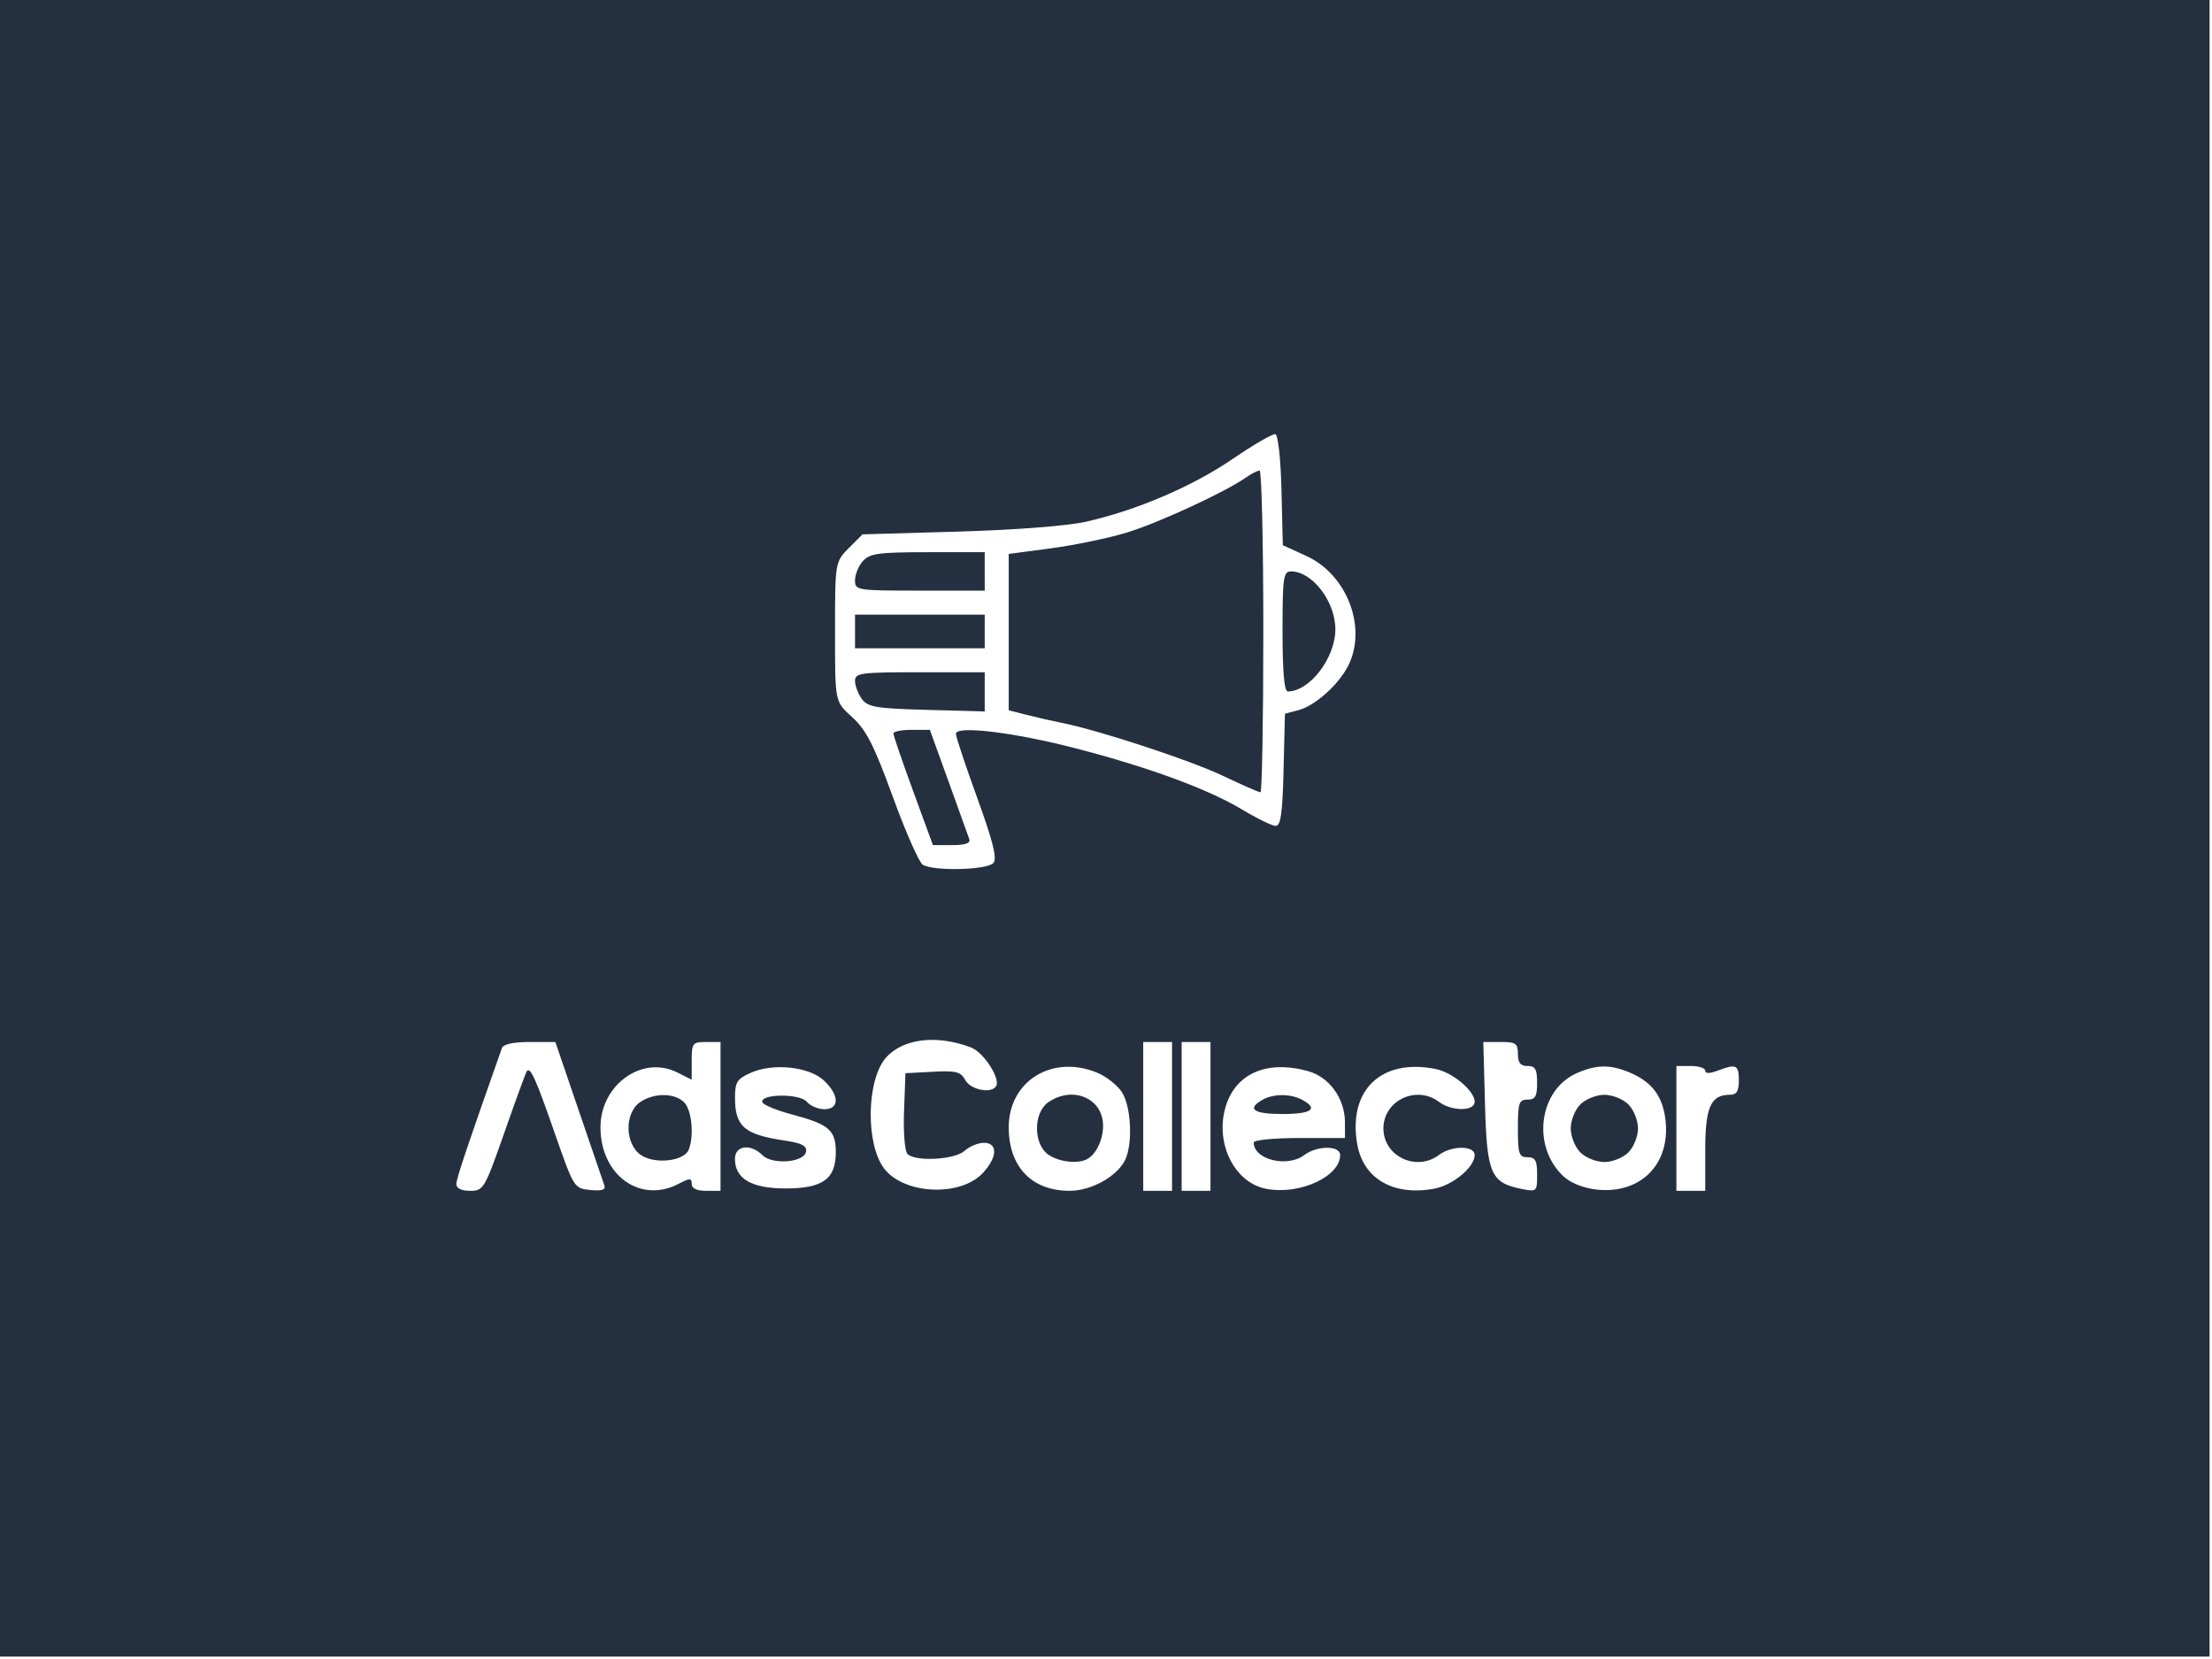 <svg width="460" height="345" viewBox="0 0 460 345" fill="none" xmlns="http://www.w3.org/2000/svg">
<rect x="0" y="0" width="460" height="345" fill="#808080" stroke="none"/>
<g clip-path="url(#clip0_4_6173)">
<rect width="460" height="345" fill="white"/>
<path fill-rule="evenodd" clip-rule="evenodd" d="M0 172.251V344.501H229.751H459.501V172.251V0H229.751H0V172.251ZM266.491 101.953L266.769 113.375L271.717 115.644C280.226 119.546 284.399 130.727 280.285 138.599C278.251 142.492 273.45 146.762 270.103 147.654L267.21 148.426L266.928 160.088C266.711 169.062 266.337 171.751 265.301 171.751C264.562 171.751 261.39 170.208 258.256 168.32C251.252 164.105 238.932 159.574 223.757 155.635C210.867 152.288 198.784 150.822 198.784 152.604C198.784 153.216 200.783 159.219 203.225 165.943C206.485 174.915 207.383 178.51 206.6 179.453C205.371 180.932 194.089 181.214 191.887 179.82C191.115 179.331 188.316 172.976 185.664 165.695C181.803 155.09 180.145 151.818 177.327 149.239C173.548 145.778 173.653 146.308 173.653 130.811C173.653 116.95 173.677 116.811 176.589 113.9L179.367 111.123L199.315 110.547C211.032 110.209 221.951 109.368 225.779 108.508C236.351 106.133 247.953 101.171 256.356 95.428C260.677 92.474 264.663 90.165 265.212 90.295C265.785 90.431 266.33 95.4 266.491 101.953ZM259.054 99.334C254.754 102.344 241.023 108.692 234.413 110.724C230.661 111.878 223.581 113.356 218.681 114.008L209.772 115.193V131.452V147.709L213.518 148.664C215.579 149.189 218.837 149.932 220.76 150.314C228.514 151.857 247.364 158.044 254.227 161.3C258.241 163.204 261.792 164.762 262.119 164.762C262.447 164.762 262.715 149.708 262.715 131.31C262.715 112.912 262.365 97.858 261.939 97.858C261.511 97.858 260.213 98.522 259.054 99.334ZM179.46 116.66C178.551 117.665 177.807 119.462 177.807 120.654C177.807 122.772 178.119 122.822 191.292 122.822H204.778V118.828V114.834H192.946C182.752 114.834 180.885 115.086 179.46 116.66ZM266.71 131.31C266.71 139.693 267.07 143.792 267.805 143.792C272.364 143.792 277.698 136.82 277.698 130.86C277.698 125.088 272.905 118.828 268.486 118.828C266.879 118.828 266.71 120.014 266.71 131.31ZM177.807 131.31V134.805H191.292H204.778V131.31V127.815H191.292H177.807V131.31ZM177.807 141.604C177.807 142.598 178.444 144.282 179.222 145.349C180.463 147.046 182.138 147.328 192.708 147.62L204.778 147.953V143.876V139.798H191.292C178.948 139.798 177.807 139.95 177.807 141.604ZM185.79 152.529C185.785 152.941 187.632 158.334 189.895 164.512L194.007 175.746H198.001C200.758 175.746 201.862 175.359 201.567 174.497C201.331 173.811 199.392 168.418 197.256 162.515L193.373 151.78H189.586C187.502 151.78 185.794 152.118 185.79 152.529ZM201.948 217.835C204.561 218.837 208.107 224.328 207.146 225.883C206.153 227.489 201.834 226.639 200.756 224.627C199.816 222.871 198.856 222.624 193.978 222.879L188.296 223.177L188.001 231.071C187.836 235.484 188.152 239.41 188.717 239.975C190.372 241.629 198.542 241.18 200.598 239.321C201.61 238.405 203.414 237.656 204.607 237.656C207.538 237.656 207.439 240.644 204.399 243.921C199.774 248.911 188.141 248.436 183.931 243.087C179.999 238.089 180.15 224.71 184.193 220.011C187.672 215.967 194.808 215.093 201.948 217.835ZM120.345 230.916C123.015 238.742 125.41 245.74 125.667 246.466C126.007 247.432 125.22 247.702 122.752 247.465C119.389 247.144 119.347 247.076 115.275 235.393C111.371 224.192 110.298 221.826 109.546 222.761C109.362 222.99 107.285 228.681 104.928 235.409C100.79 247.226 100.547 247.642 97.771 247.642C95.993 247.642 94.897 247.116 94.897 246.264C94.897 245.126 96.956 238.978 104.383 217.935C104.661 217.147 106.791 216.686 110.157 216.686H115.491L120.345 230.916ZM149.837 232.164V247.642H146.841C144.898 247.642 143.844 247.135 143.844 246.203C143.844 244.953 143.485 244.952 141.097 246.197C133.127 250.353 124.884 244.383 124.871 234.446C124.858 225.605 133.523 219.376 140.792 222.999L143.844 224.522V220.604C143.844 216.917 144.02 216.686 146.841 216.686H149.837V232.164ZM243.735 232.164V247.642H240.739H237.742V232.164V216.686H240.739H243.735V232.164ZM251.727 232.164V247.642H248.73H245.733V232.164V216.686H248.73H251.727V232.164ZM315.657 219.183C315.657 221.013 316.19 221.679 317.655 221.679C319.272 221.679 319.653 222.345 319.653 225.174C319.653 228.003 319.272 228.669 317.655 228.669C315.879 228.669 315.657 229.335 315.657 234.66C315.657 239.986 315.879 240.652 317.655 240.652C319.285 240.652 319.653 241.318 319.653 244.271C319.653 247.822 319.591 247.879 316.409 247.243C310.014 245.964 309.204 244.088 308.815 229.641L308.464 216.686H312.061C315.231 216.686 315.657 216.982 315.657 219.183ZM171.347 224.706C174.568 227.731 174.612 230.666 171.436 230.666C170.13 230.666 168.483 229.97 167.777 229.118C166.343 227.393 158.196 227.436 158.507 229.168C158.606 229.718 161.4 230.886 164.717 231.765C172.408 233.802 173.811 235.015 173.811 239.62C173.811 245.202 171.106 247.142 163.323 247.142C156.28 247.142 152.834 245.123 152.834 240.996C152.834 238.211 156.078 237.76 158.524 240.205C160.591 242.271 167.183 241.777 167.61 239.524C167.846 238.278 166.797 237.73 163.123 237.179C154.799 235.932 152.873 234.28 152.849 228.371C152.836 225.052 153.24 224.395 156.081 223.113C160.73 221.013 168.25 221.798 171.347 224.706ZM228.206 223.093C230.069 223.872 232.354 225.669 233.285 227.088C235.298 230.16 235.62 238.195 233.861 241.455C232.057 244.797 226.826 247.634 222.458 247.638C214.565 247.646 209.772 242.657 209.772 234.433C209.772 224.787 218.867 219.193 228.206 223.093ZM272.007 222.745C276.458 223.98 279.687 228.461 279.692 233.412L279.696 236.658H270.207C264.987 236.658 260.717 237.075 260.717 237.585C260.717 241.162 267.696 242.882 271.264 240.184C273.907 238.186 278.697 238.195 278.697 240.197C278.697 244.672 270.29 248.535 263.374 247.238C256.857 246.016 252.757 238.085 254.758 230.575C256.688 223.333 263.305 220.329 272.007 222.745ZM298.537 222.3C302.102 223.013 306.667 226.843 306.667 229.12C306.667 231.126 301.878 231.136 299.234 229.136C294.542 225.59 287.688 228.869 287.688 234.66C287.688 240.452 294.542 243.731 299.234 240.184C301.876 238.186 306.667 238.195 306.667 240.197C306.667 242.708 302.169 246.459 298.288 247.187C289.753 248.788 283.455 245.122 282.225 237.838C280.337 226.667 287.282 220.051 298.537 222.3ZM338.914 223.039C343.564 225.006 345.793 227.984 346.356 232.981C347.391 242.153 341.123 248.407 331.936 247.372C329.256 247.069 326.574 245.986 325.114 244.615C318.444 238.351 320.008 226.598 327.969 223.136C332.034 221.369 334.906 221.344 338.914 223.039ZM354.615 222.653C354.615 223.286 355.512 223.286 357.177 222.653C361.064 221.176 361.607 221.424 361.607 224.675C361.607 226.968 361.156 227.671 359.68 227.671C355.761 227.671 354.615 230.284 354.615 239.225V247.642H351.618H348.621V234.66V221.679H351.618C353.266 221.679 354.615 222.118 354.615 222.653ZM133.079 229.225C129.792 231.526 129.953 238.016 133.351 240.241C136.31 242.18 142.323 241.454 143.247 239.045C144.371 236.119 143.844 230.809 142.275 229.239C140.269 227.234 135.93 227.227 133.079 229.225ZM217.986 229.225C214.865 231.411 214.865 237.91 217.986 240.096C220.322 241.731 224.497 242.126 226.354 240.886C228.515 239.444 229.878 235.52 229.236 232.596C228.183 227.803 222.463 226.09 217.986 229.225ZM262.465 228.749C259.209 230.645 260.694 231.665 266.71 231.665C272.79 231.665 274.278 230.58 270.772 228.704C268.344 227.405 264.74 227.425 262.465 228.749ZM328.643 229.668C327.533 230.777 326.645 232.996 326.645 234.66C326.645 236.325 327.533 238.544 328.643 239.653C329.753 240.763 331.973 241.65 333.638 241.65C335.303 241.65 337.523 240.763 338.632 239.653C339.742 238.544 340.63 236.325 340.63 234.66C340.63 232.996 339.742 230.777 338.632 229.668C337.523 228.558 335.303 227.671 333.638 227.671C331.973 227.671 329.753 228.558 328.643 229.668Z" fill="#24303F"/>
</g>
<defs>
<clipPath id="clip0_4_6173">
<rect width="460" height="345" fill="white"/>
</clipPath>
</defs>
</svg>
